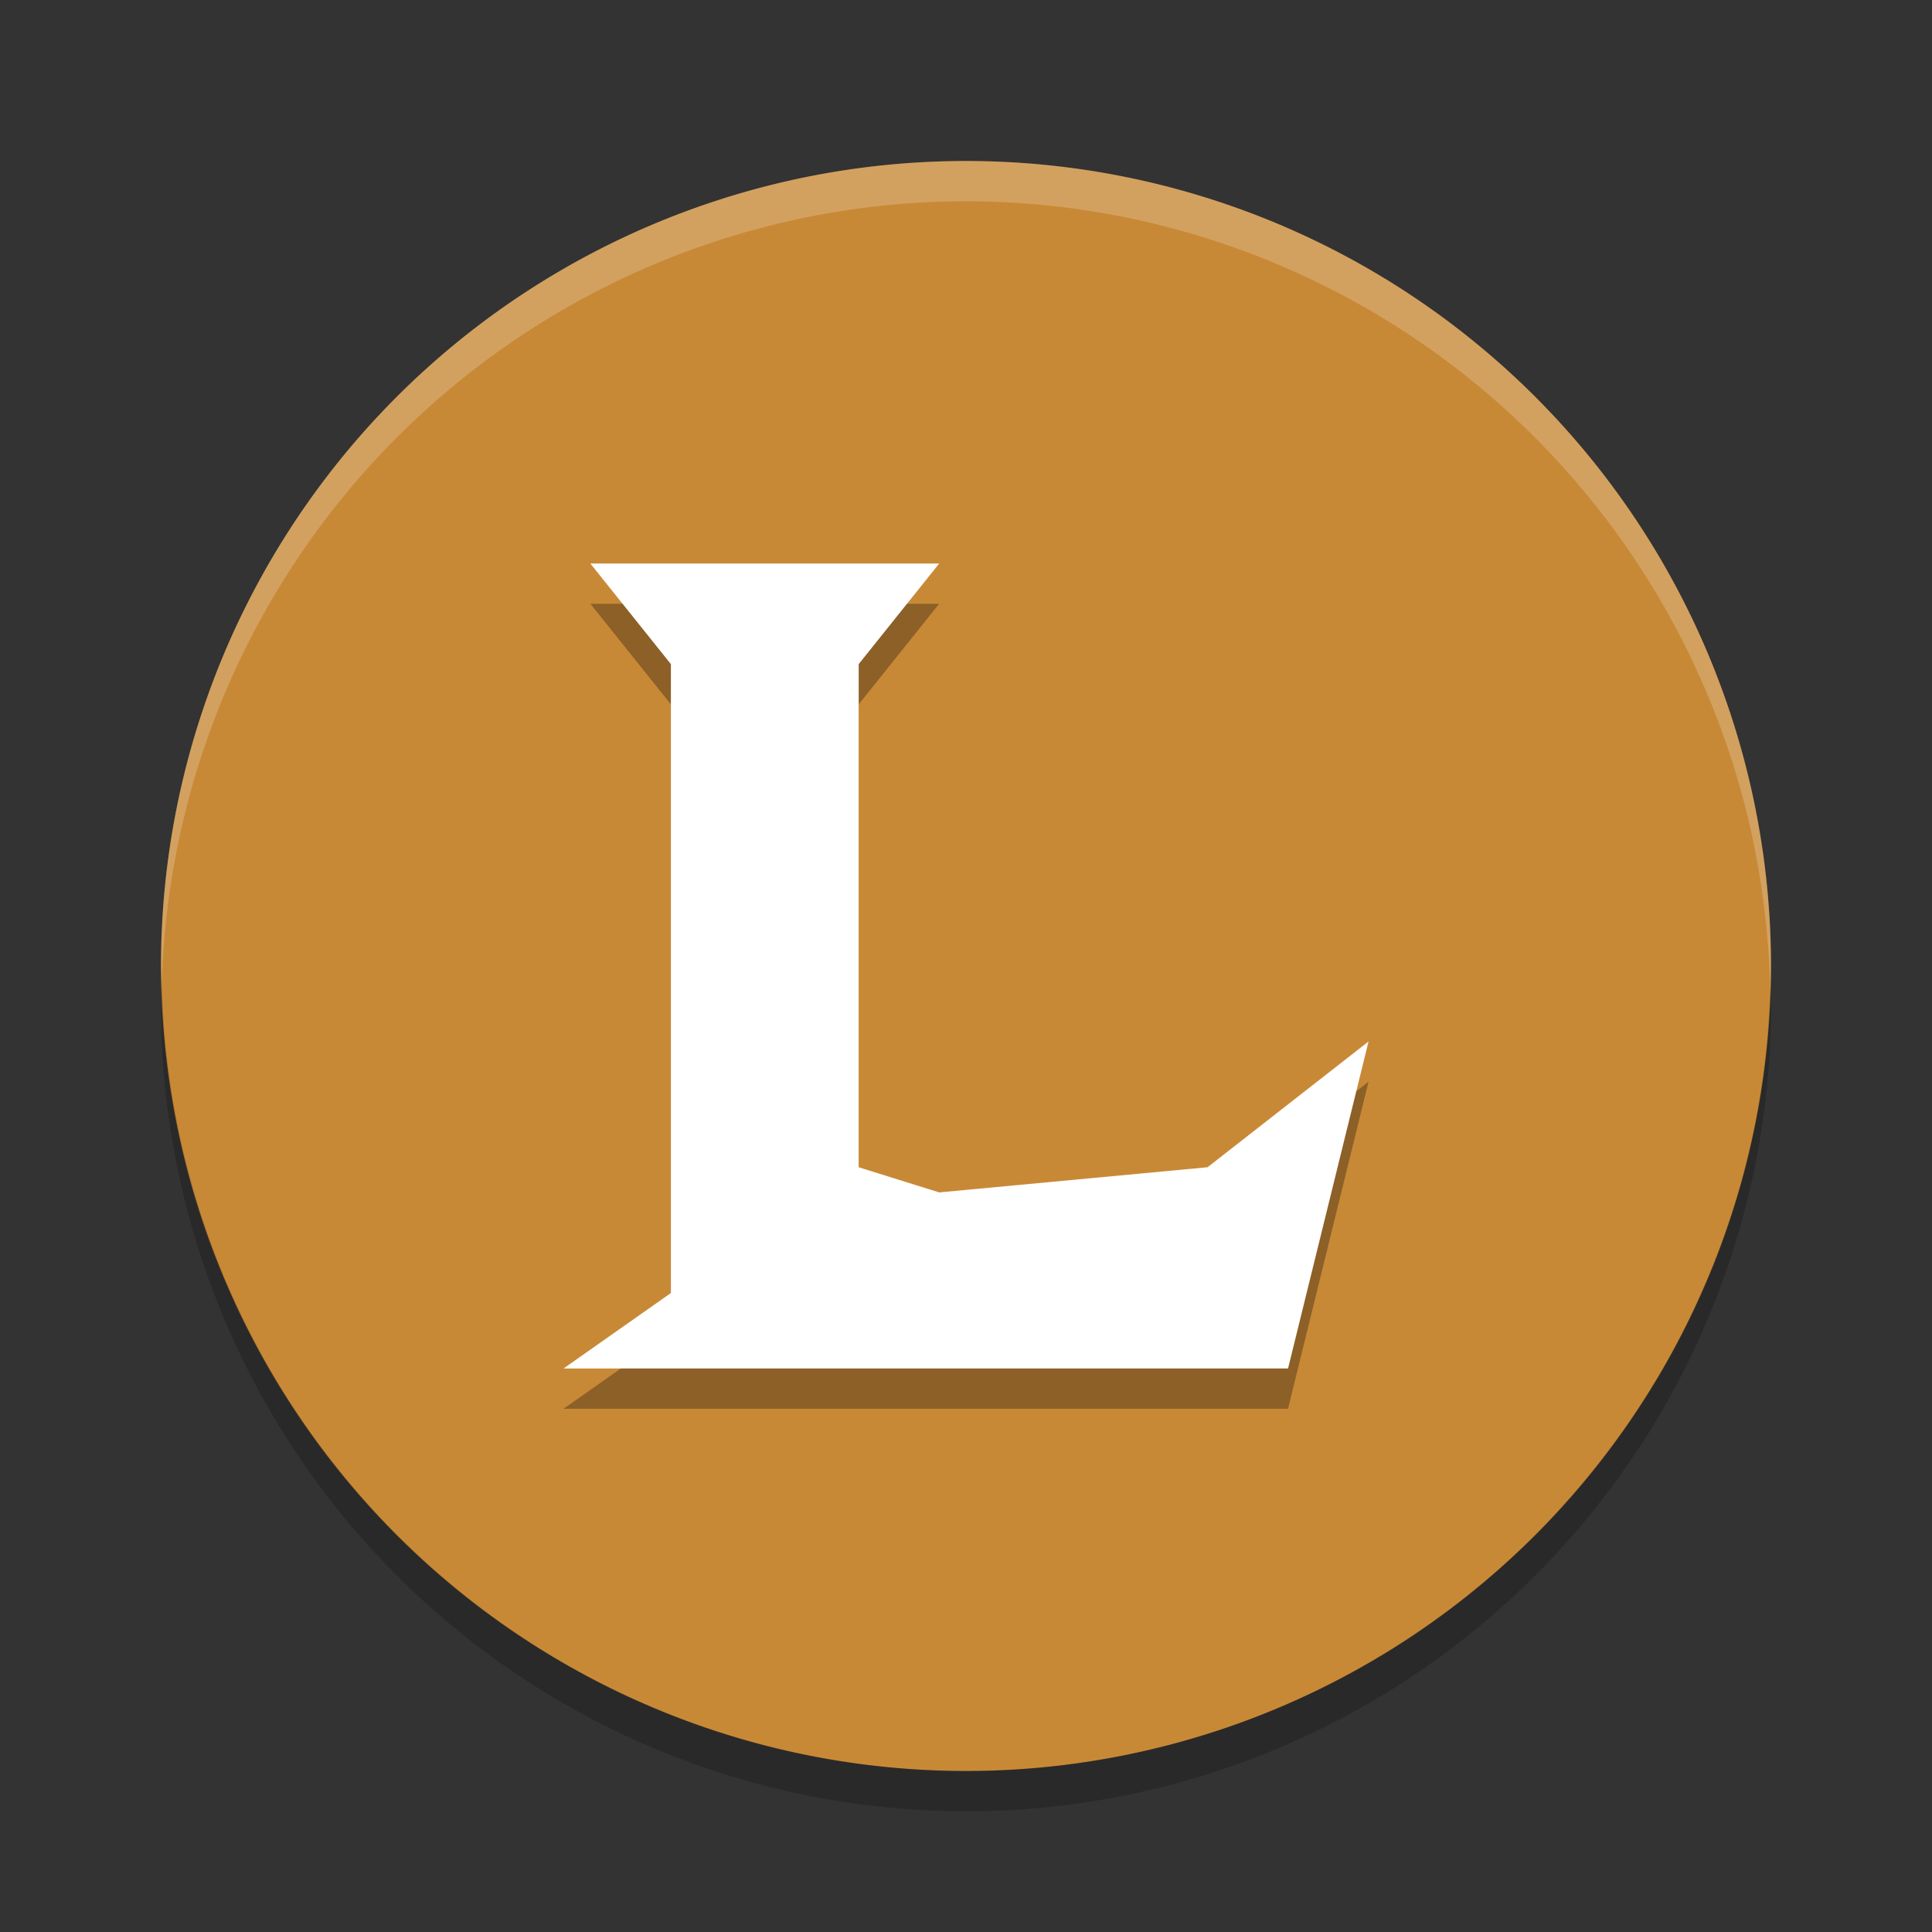 <?xml version="1.0" encoding="UTF-8" standalone="no"?>
<svg xmlns="http://www.w3.org/2000/svg" height="48" width="48" version="1.1" viewBox="0 0 48 48">
 <rect x="0" y="0" width="48" height="48" fill="#333333" stroke="none"/>
 <path d="m24 4a20 20 0 0 0 -20 20 20 20 0 0 0 20 20 20 20 0 0 0 20 -20 20 20 0 0 0 -20 -20z" fill="#c88937"/>
 <path opacity=".2" d="m4.021 24.418a20 20 0 0 0 -0.021 0.582 20 20 0 0 0 20 20 20 20 0 0 0 20 -20 20 20 0 0 0 -0.021 -0.418 20 20 0 0 1 -19.979 19.418 20 20 0 0 1 -19.978 -19.582z"/>
 <path opacity=".2" d="m24 4a20 20 0 0 0 -20 20 20 20 0 0 0 0.021 0.418 20 20 0 0 1 19.978 -19.418 20 20 0 0 1 19.979 19.582 20 20 0 0 0 0.021 -0.582 20 20 0 0 0 -20 -20z" fill="#ffffff"/>
 <path d="m14.667 15h8.667l-2 2.5v12.5l2 0.625 6.667-0.625 4-3.125-2 8.125h-18l2.667-1.875v-15.625z" style="opacity:.3;fill-rule:evenodd"/>
 <path style="fill-rule:evenodd;fill:#ffffff" d="m14.667 14h8.667l-2 2.5v12.5l2 0.625 6.667-0.625 4-3.125-2 8.125h-18l2.667-1.875v-15.625z"/>
</svg>
